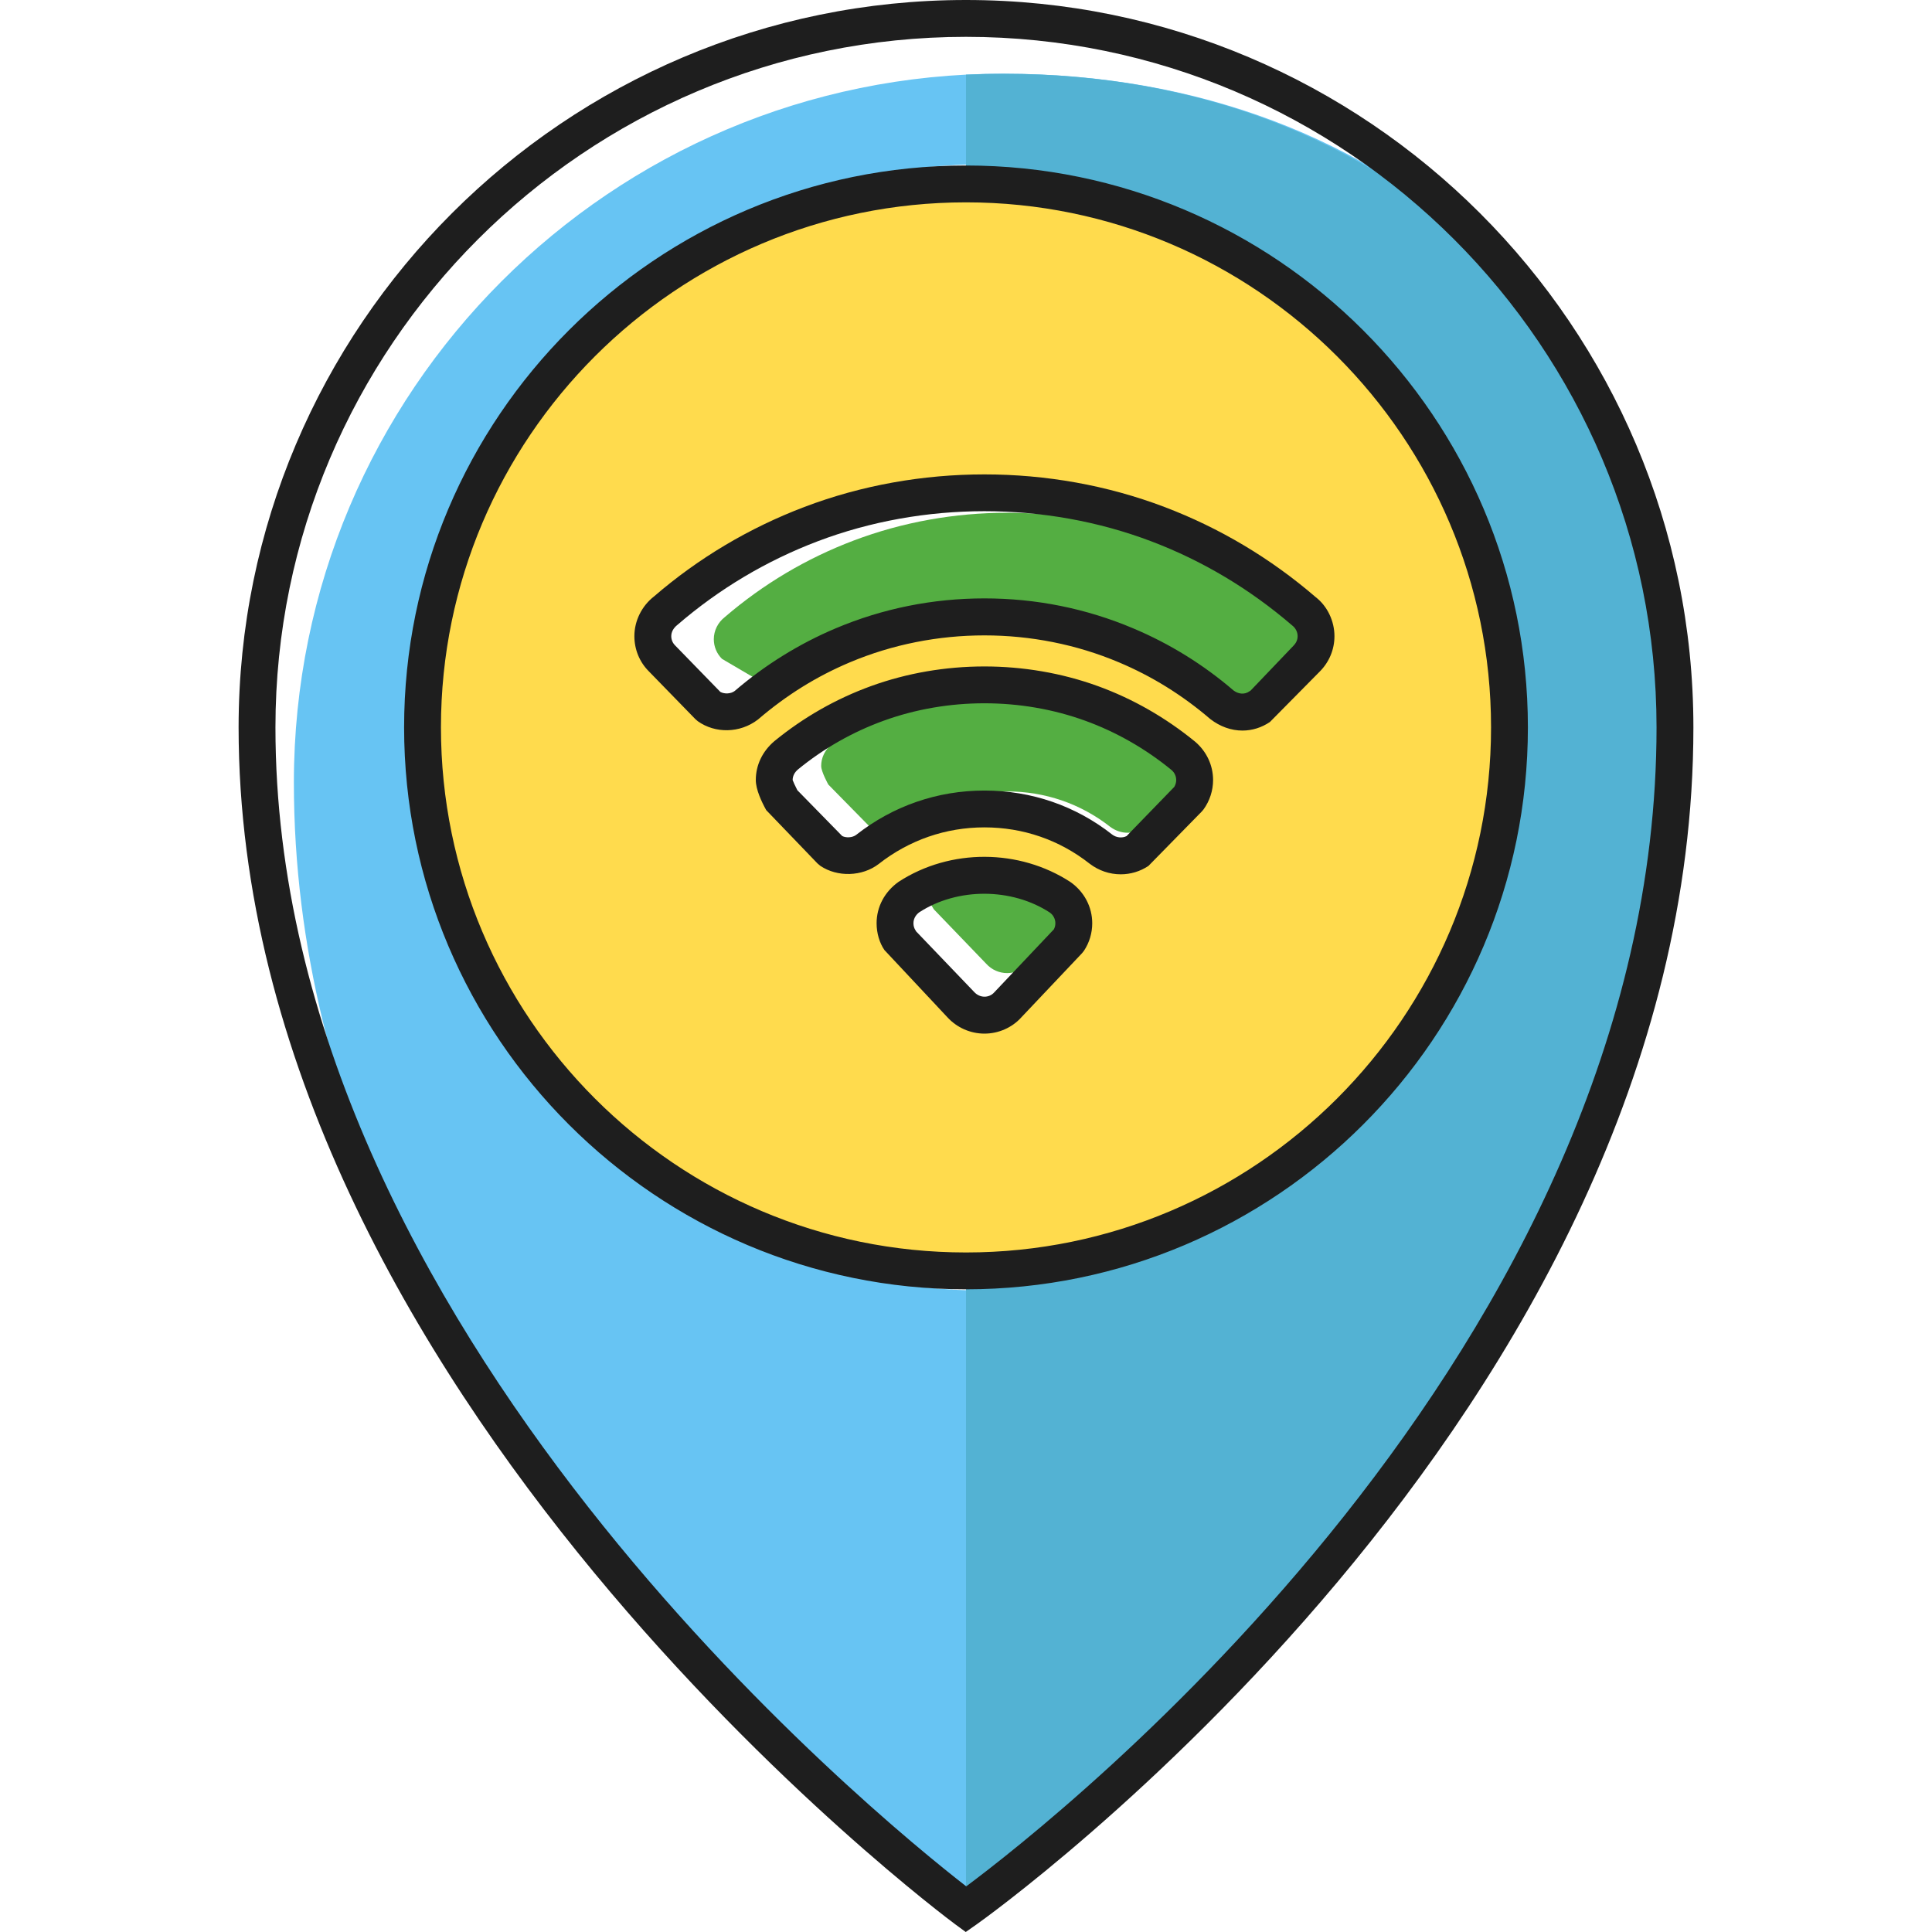 <?xml version="1.0" encoding="iso-8859-1"?>
<!-- Generator: Adobe Illustrator 19.0.1, SVG Export Plug-In . SVG Version: 6.00 Build 0)  -->
<svg version="1.1" xmlns="http://www.w3.org/2000/svg" xmlns:xlink="http://www.w3.org/1999/xlink" x="0px" y="0px"
	 viewBox="0 0 128 128" style="enable-background:new 0 0 128 128;" xml:space="preserve">
<g id="_x31_1">
	<g id="pin_10_">
		<path style="fill:#67C4F3;" d="M66.441,4.882c-25.941,0-46.971,21.03-46.971,46.971C19.47,95.71,64,126.498,64,126.498
			s46.971-32.875,46.971-78.306C110.971,22.251,92.383,4.882,66.441,4.882z M65.221,85.5c-20.604,0-37.307-16.703-37.307-37.308
			c0-20.603,16.703-37.307,37.307-37.307c20.604,0,37.306,16.704,37.306,37.307C102.527,68.796,85.824,85.5,65.221,85.5z"/>
		<path style="fill:#53B2D3;" d="M64,126.498c0,0,46.971-32.875,46.971-78.306c0-25.941-19.485-44.454-46.971-43.247l0,7.161
			c20.604,0,36.086,15.483,36.086,36.087c0,20.604-15.482,36.087-36.086,36.087V126.498z"/>
		<path style="fill:#FFDB4D;" d="M64.006,12.181c-19.895,0-36.006,16.124-36.006,36.006c0,19.895,16.111,36.006,36.006,36.006
			c19.883,0,36.006-16.111,36.006-36.006C100.012,28.305,83.888,12.181,64.006,12.181z M70.804,62.309l-4.028,4.26
			c-0.403,0.439-0.964,0.696-1.55,0.696c-0.598,0-1.16-0.256-1.574-0.708l-3.93-4.101l-0.073-0.122
			c-0.232-0.342-0.354-0.745-0.354-1.172c0-0.671,0.342-1.318,0.952-1.745c1.477-0.964,3.21-1.452,4.955-1.452
			c1.745,0,3.515,0.488,5.053,1.501c0.549,0.378,0.891,1.025,0.891,1.697C71.146,61.577,71.024,61.98,70.804,62.309z M78.75,52.911
			l-3.344,3.442c-0.342,0.232-0.745,0.354-1.16,0.354c-0.452,0-0.903-0.146-1.318-0.452c-2.209-1.745-4.87-2.661-7.702-2.661
			c-2.844,0-5.505,0.915-7.763,2.685c-0.366,0.281-0.818,0.415-1.269,0.415c-0.403,0-0.818-0.11-1.16-0.342l-3.21-3.271
			c0,0-0.525-0.964-0.525-1.404c0-0.61,0.256-1.196,0.793-1.648c1.806-1.477,3.845-2.636,6.03-3.43
			c2.27-0.818,4.687-1.233,7.104-1.233c2.405,0,4.821,0.415,7.091,1.233c2.185,0.793,4.223,1.953,6.091,3.491
			c0.476,0.403,0.745,0.976,0.745,1.587C79.153,52.118,79.006,52.557,78.75,52.911z M86.561,43.635l-2.942,3.088l-0.134,0.073
			c-0.342,0.244-0.745,0.391-1.172,0.391c-0.452,0-0.928-0.159-1.379-0.513c-1.892-1.623-4.028-2.942-6.335-3.918
			c-2.966-1.257-6.127-1.892-9.374-1.892c-3.259,0-6.42,0.635-9.386,1.892c-2.307,0.976-4.443,2.295-6.42,3.991
			c-0.366,0.281-0.818,0.415-1.269,0.415c-0.427,0-0.854-0.122-1.208-0.366l-3.076-3.173c-0.403-0.391-0.61-0.915-0.61-1.477
			c0-0.647,0.305-1.257,0.83-1.672c2.868-2.478,6.115-4.406,9.642-5.749c3.674-1.391,7.58-2.087,11.485-2.087
			c3.918,0,7.824,0.696,11.498,2.087c3.527,1.343,6.774,3.271,9.667,5.761c0.513,0.403,0.818,1.013,0.818,1.66
			C87.196,42.707,86.976,43.232,86.561,43.635z"/>
		<path style="fill:#1E1E1E;" d="M63.983,128l-0.705-0.517c-0.475-0.348-47.47-35.325-47.47-79.291C15.808,21.618,37.427,0,64,0
			s48.192,21.618,48.192,48.192c0,45.54-47.017,78.974-47.492,79.306L63.983,128z M64,2.441c-25.227,0-45.751,20.524-45.751,45.751
			c0,39.798,39.927,72.252,45.766,76.783c5.874-4.371,45.735-35.577,45.735-76.783C109.751,22.965,89.227,2.441,64,2.441z M64,85.42
			c-20.527,0-37.227-16.7-37.227-37.228c0-20.527,16.7-37.227,37.227-37.227s37.227,16.7,37.227,37.227
			C101.227,68.72,84.527,85.42,64,85.42z M64,13.406c-19.181,0-34.786,15.605-34.786,34.786c0,19.182,15.605,34.787,34.786,34.787
			s34.786-15.605,34.786-34.787C98.786,29.011,83.181,13.406,64,13.406z"/>
	</g>
	<g id="icon_10_">
		<path style="fill:#54AE42;" d="M66.724,33.972c-3.46,0-6.919,0.612-10.164,1.839c-3.122,1.18-5.992,2.883-8.529,5.063
			c-0.469,0.363-0.739,0.908-0.739,1.475c0,0.494,0.193,0.956,0.544,1.304l2.723,1.598c0.31,0.22,0.686,0.33,1.064,0.33
			c0.401,0,0.802-0.123,1.126-0.371c1.75-1.493,3.633-1.468,5.674-2.325c2.627-1.104,5.421-1.664,8.302-1.664
			c2.88,0,5.674,0.56,8.3,1.664c2.04,0.856,3.921,2.019,5.596,3.452c0.402,0.308,0.823,0.448,1.223,0.448
			c0.376,0,0.734-0.123,1.041-0.341l0.109-0.06l2.611-2.721c0.358-0.355,0.553-0.817,0.553-1.311c0-0.567-0.269-1.113-0.721-1.461
			c-2.556-2.193-5.426-3.897-8.549-5.077C73.643,34.584,70.184,33.972,66.724,33.972L66.724,33.972z M66.726,45.186
			c-2.135,0-4.269,0.361-6.277,1.087c-1.941,0.702-3.736,1.72-5.338,3.024c-0.468,0.399-0.706,0.91-0.706,1.45
			c0,0.383,0.474,1.232,0.474,1.232l2.835,2.886c0.302,0.202,0.664,0.302,1.027,0.302c0.4,0,0.801-0.123,1.122-0.368
			c1.994-1.557,4.353-2.365,6.861-2.365c2.506,0,4.867,0.808,6.822,2.34c0.357,0.27,0.765,0.398,1.166,0.398
			c0.362,0,0.716-0.105,1.02-0.307l2.958-3.038c0.227-0.312,0.352-0.697,0.352-1.08c0-0.539-0.237-1.05-0.651-1.403
			c-1.656-1.349-3.453-2.369-5.393-3.071C70.992,45.547,68.859,45.186,66.726,45.186L66.726,45.186z M66.711,57.501
			c-1.545,0-3.079-0.787-4.387,0.059c-0.543,0.383-0.837,0.945-0.837,1.544c0,0.37,0.108,0.724,0.313,1.025l0.063,0.109l3.48,3.617
			c0.359,0.395,0.86,0.615,1.383,0.615h0.001c0.522,0,1.021-0.221,1.371-0.607l3.562-2.529c0.198-0.299,0.304-0.647,0.304-1.01
			c0-0.599-0.294-1.161-0.785-1.505C69.817,57.934,68.258,57.501,66.711,57.501L66.711,57.501z"/>
		<path style="fill:#1E1E1E;" d="M65.222,68.48c-0.936,0-1.836-0.4-2.469-1.099l-4.158-4.439c-0.322-0.468-0.518-1.109-0.518-1.775
			c0-1.088,0.533-2.089,1.461-2.747c3.429-2.228,8.008-2.186,11.383,0.018c0.916,0.644,1.442,1.654,1.442,2.73
			c0,0.65-0.188,1.279-0.545,1.819l-0.132,0.167l-4.027,4.256C67.052,68.082,66.157,68.48,65.222,68.48z M60.699,61.71l3.839,4.007
			c0.389,0.428,0.996,0.404,1.327,0.036l3.957-4.183c0.065-0.124,0.099-0.261,0.099-0.403c0-0.281-0.138-0.547-0.37-0.71
			c-2.511-1.638-6.093-1.671-8.643-0.018c-0.156,0.112-0.39,0.356-0.39,0.728c0,0.178,0.048,0.339,0.143,0.479L60.699,61.71z
			 M74.252,57.925c-0.742,0-1.453-0.242-2.056-0.7c-2.008-1.581-4.414-2.409-6.975-2.409c-2.559,0-4.981,0.838-7.003,2.424
			c-1.097,0.842-2.74,0.883-3.864,0.128l-0.191-0.16l-3.399-3.535c-0.315-0.566-0.69-1.372-0.69-1.993
			c0-0.985,0.435-1.899,1.225-2.573c1.941-1.588,4.091-2.811,6.411-3.653c4.777-1.732,10.237-1.734,15.022,0
			c2.32,0.843,4.491,2.084,6.454,3.689c0.76,0.651,1.184,1.569,1.184,2.538c0,0.691-0.223,1.381-0.63,1.942l-0.113,0.135
			l-3.541,3.613C75.542,57.733,74.908,57.925,74.252,57.925z M65.221,52.376c3.114,0,6.043,1.01,8.468,2.918
			c0.263,0.201,0.653,0.25,0.95,0.099l3.159-3.258c0.082-0.136,0.129-0.298,0.129-0.454c0-0.255-0.113-0.497-0.309-0.665
			c-1.728-1.414-3.66-2.519-5.72-3.266c-4.248-1.541-9.114-1.54-13.355,0c-2.061,0.747-3.972,1.834-5.678,3.23
			c-0.225,0.193-0.35,0.434-0.35,0.701c0.02,0.068,0.169,0.399,0.309,0.67l2.975,3.039c0.277,0.136,0.684,0.105,0.924-0.077
			C59.167,53.393,62.11,52.376,65.221,52.376z M82.314,48.402c-0.746,0-1.481-0.263-2.128-0.762
			c-1.852-1.589-3.873-2.84-6.056-3.759c-5.634-2.38-12.182-2.379-17.821-0.001c-2.212,0.933-4.206,2.173-6.095,3.793
			c-1.201,0.925-2.845,0.921-3.978,0.113l-0.167-0.143l-3.079-3.163c-0.615-0.613-0.961-1.446-0.961-2.331
			c0-1.017,0.489-2.004,1.308-2.639c2.926-2.526,6.292-4.533,9.958-5.924c7.57-2.874,16.278-2.875,23.848,0
			c3.663,1.39,7.037,3.402,10.029,5.979c0.757,0.585,1.239,1.566,1.239,2.584c0,0.884-0.349,1.72-0.984,2.353l-3.292,3.332
			C83.587,48.205,82.959,48.402,82.314,48.402z M65.221,39.645c3.423,0,6.74,0.667,9.859,1.986c2.416,1.017,4.653,2.403,6.648,4.116
			c0.301,0.229,0.719,0.296,1.055,0.052l0.079-0.052l2.822-2.954c0.195-0.195,0.287-0.411,0.287-0.646
			c0-0.265-0.131-0.53-0.342-0.695c-2.825-2.432-5.954-4.297-9.351-5.587c-7.016-2.663-15.1-2.663-22.115,0
			c-3.398,1.291-6.52,3.152-9.278,5.531c-0.277,0.217-0.412,0.483-0.412,0.751c0,0.236,0.089,0.448,0.257,0.616l2.995,3.078
			c0.283,0.154,0.705,0.128,0.953-0.064c2.005-1.72,4.271-3.129,6.685-4.147C58.481,40.313,61.798,39.645,65.221,39.645z"/>
	</g>
</g>
<g id="Layer_1">
</g>
</svg>

